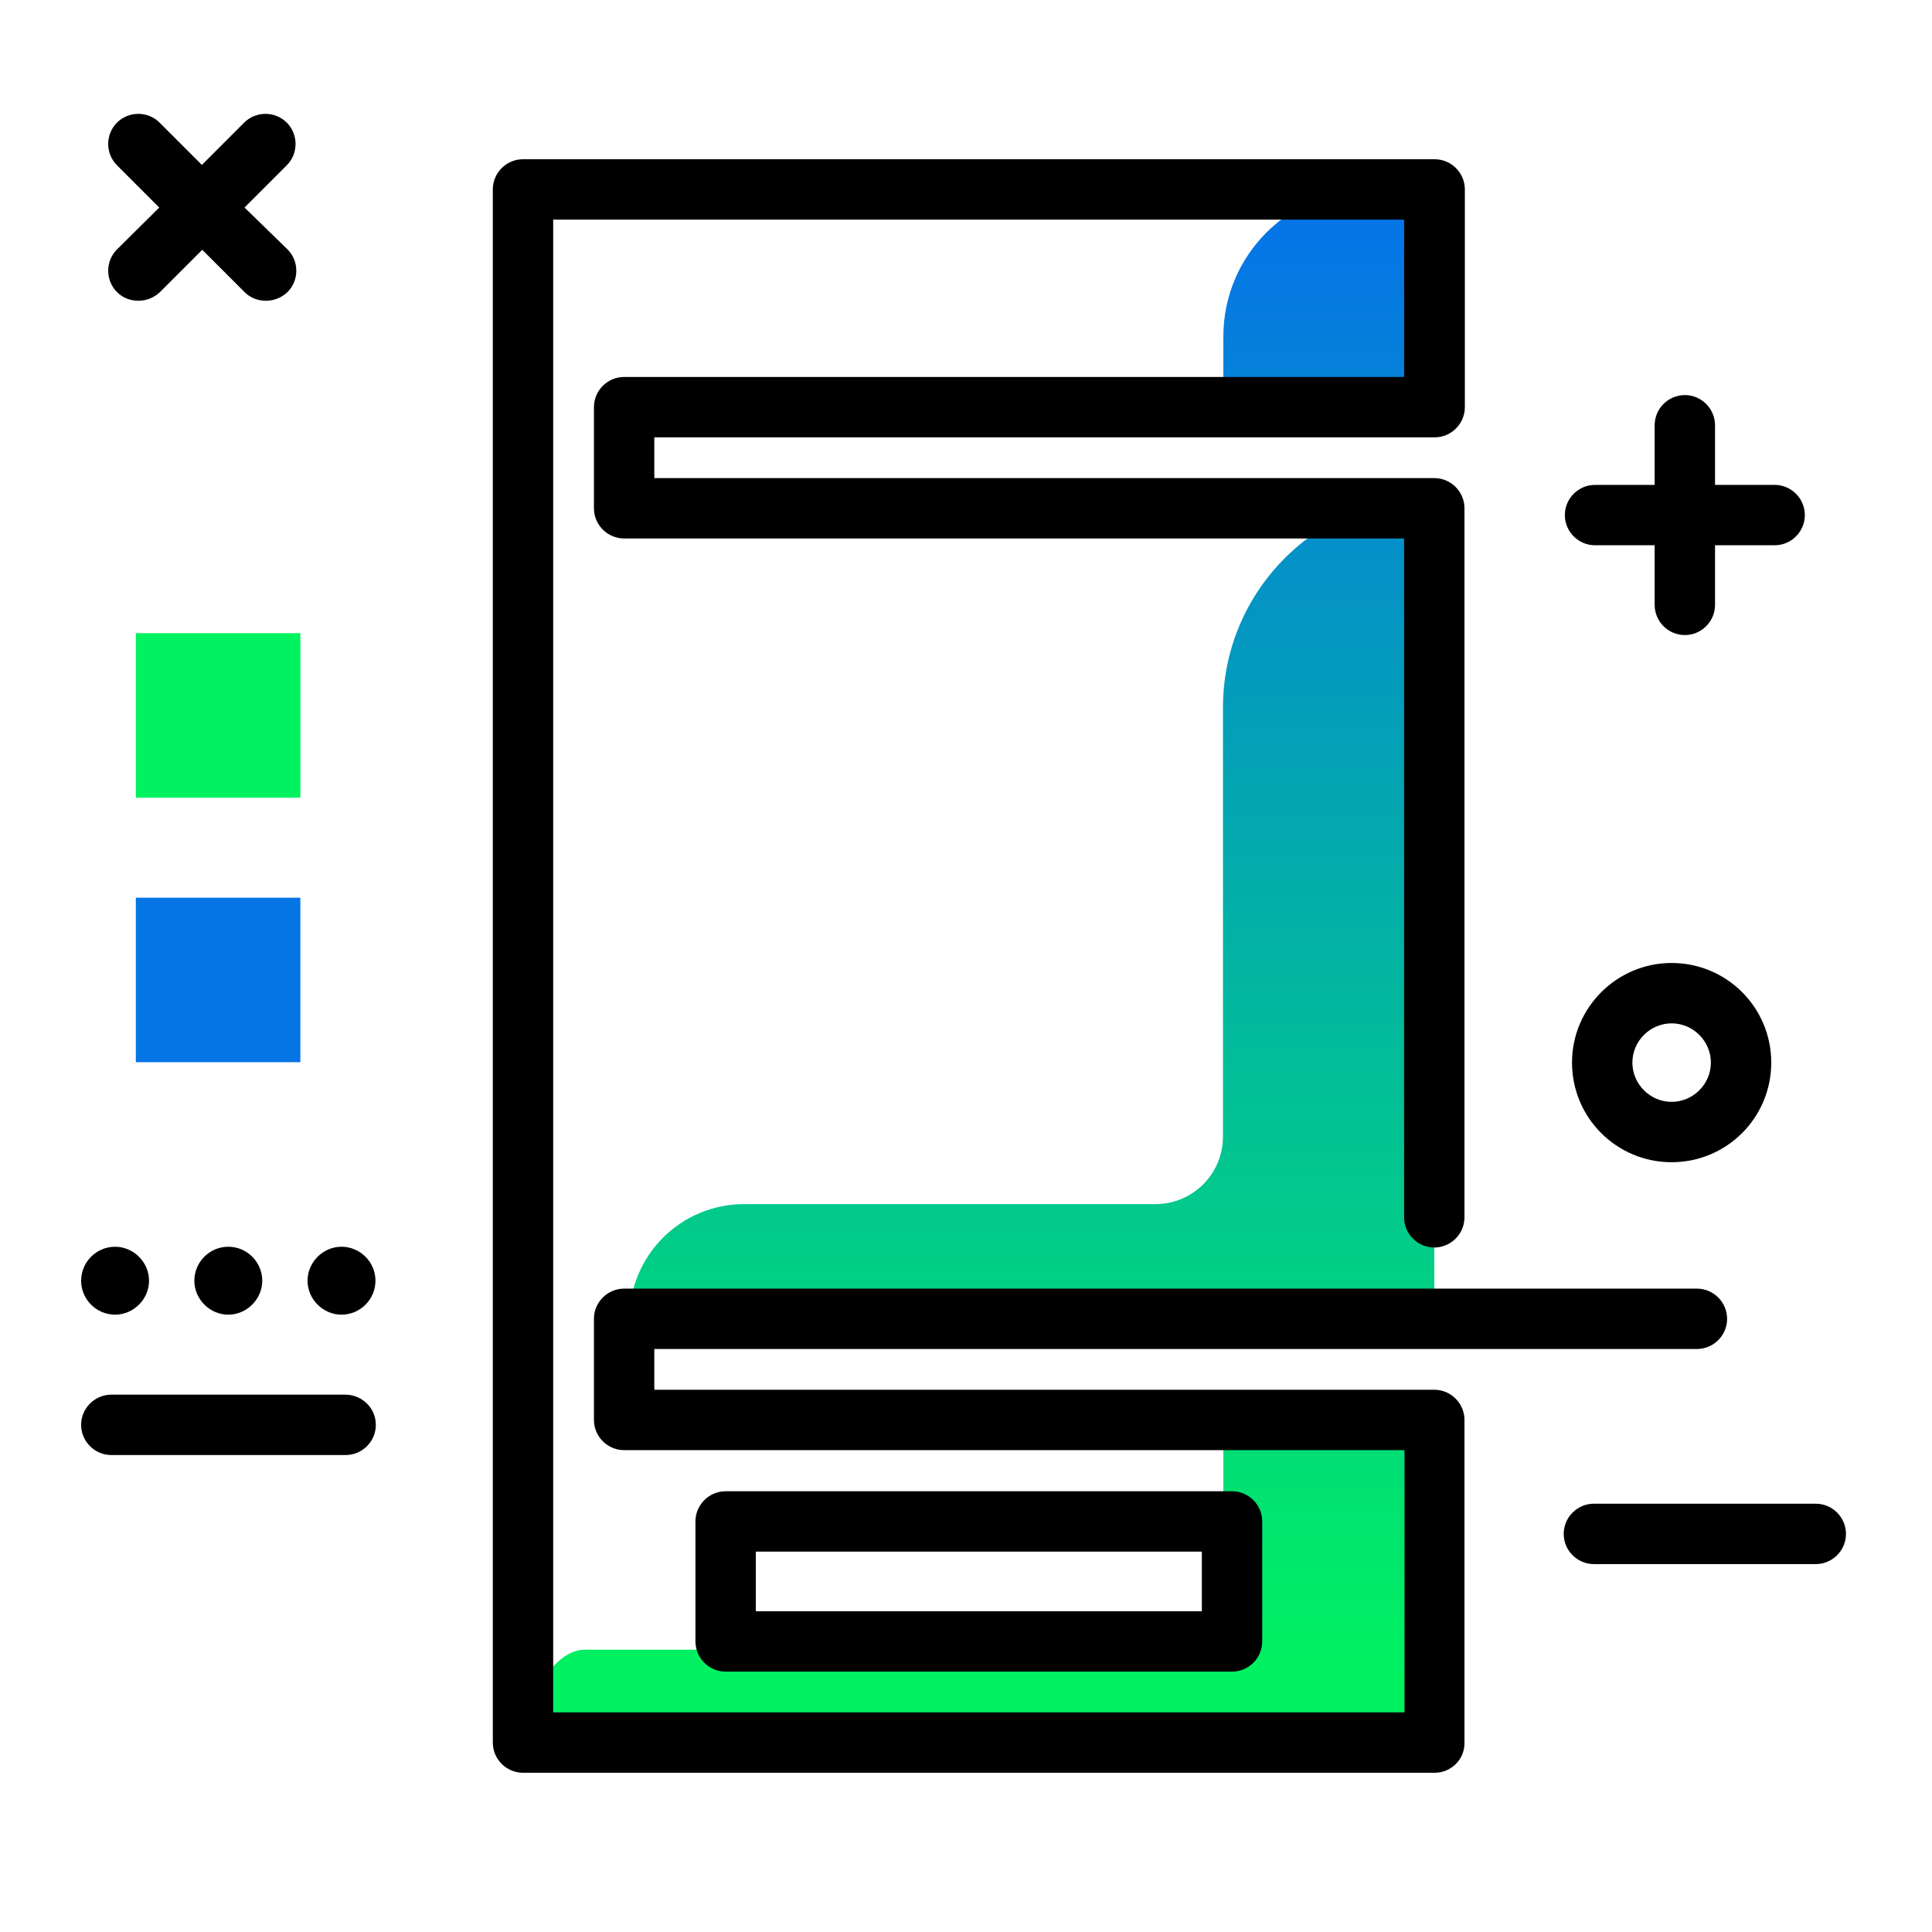 <svg version="1.1" id="Layer_1" xmlns="http://www.w3.org/2000/svg" xmlns:xlink="http://www.w3.org/1999/xlink" x="0px" y="0px" viewBox="0 0 512 512" enable-background="new 0 0 512 512" xml:space="preserve">
<linearGradient id="SVGID_1_" gradientUnits="userSpaceOnUse" x1="259.368" y1="445.517" x2="259.368" y2="61.525" class="gradient-element">
	<stop offset="0" class="primary-color-gradient" style="stop-color: #00F260"></stop>
	<stop offset="1" class="secondary-color-gradient" style="stop-color: #0575E6"></stop>
</linearGradient>
<path fill="url(#SVGID_1_)" d="M324.1,374.6h56v87.2H138.6c0-9,7.3-24.6,16.3-24.6h140c16.2,0,29.3-4.8,29.3-20.9V374.6z
	 M324.1,187.5v113.7c0,9.9-8,17.9-17.9,17.9h-109c-16.8,0-30.4,13.6-30.4,30.4v0h157.3h56v-30.4V131.5c-15.5,0-29.5,6.3-39.6,16.4
	C330.4,158,324.1,172,324.1,187.5z M363.2,50.2c-21.6,0-39,17.5-39,39v18.6h56V50.2H363.2z"></path>
<path d="M380.2,469.8H138.6c-4.4,0-8-3.6-8-8V50.2c0-4.4,3.6-8,8-8h241.6c4.4,0,8,3.6,8,8v57.7c0,4.4-3.6,8-8,8H173.4v10.8h206.7
	c4.4,0,8,3.6,8,8v187.9c0,4.4-3.6,8-8,8s-8-3.6-8-8V142.7H165.4c-4.4,0-8-3.6-8-8v-26.8c0-4.4,3.6-8,8-8h206.7V58.2H146.6v395.6
	h225.6v-69.5H165.4c-4.4,0-8-3.6-8-8v-26.8c0-4.4,3.6-8,8-8h284.3c4.4,0,8,3.6,8,8s-3.6,8-8,8H173.4v10.8h206.7c4.4,0,8,3.6,8,8
	v85.5C388.2,466.2,384.6,469.8,380.2,469.8z M326.5,443H192.3c-4.4,0-8-3.6-8-8v-31.8c0-4.4,3.6-8,8-8h134.2c4.4,0,8,3.6,8,8V435
	C334.5,439.4,330.9,443,326.5,443z M200.3,427h118.2v-15.8H200.3V427z"></path>
<path d="M489.2,406.5c0,4.4-3.6,8-8,8h-58.8c-4.4,0-8-3.6-8-8s3.6-8,8-8h58.8C485.6,398.5,489.2,402.1,489.2,406.5z M422.7,144.5
	h15.8v15.8c0,4.4,3.6,8,8,8s8-3.6,8-8v-15.8h15.8c4.4,0,8-3.6,8-8s-3.6-8-8-8h-15.8v-15.8c0-4.4-3.6-8-8-8s-8,3.6-8,8v15.8h-15.8
	c-4.4,0-8,3.6-8,8S418.3,144.5,422.7,144.5z M31,77.4c1.6,1.6,3.6,2.3,5.7,2.3s4.1-0.8,5.7-2.3l11.2-11.2l11.2,11.2
	c1.6,1.6,3.6,2.3,5.7,2.3s4.1-0.8,5.7-2.3c3.1-3.1,3.1-8.2,0-11.3L64.8,55L76,43.8c3.1-3.1,3.1-8.2,0-11.3c-3.1-3.1-8.2-3.1-11.3,0
	L53.5,43.7L42.3,32.5c-3.1-3.1-8.2-3.1-11.3,0c-3.1,3.1-3.1,8.2,0,11.3L42.2,55L31,66.1C27.9,69.2,27.9,74.3,31,77.4z M443,255.2
	c14.6,0,26.4,11.8,26.4,26.4S457.6,308,443,308s-26.4-11.8-26.4-26.4S428.5,255.2,443,255.2z M443,271.2c-5.7,0-10.4,4.7-10.4,10.4
	S437.3,292,443,292s10.4-4.7,10.4-10.4S448.7,271.2,443,271.2z M91.5,369.6H29.5c-4.4,0-8,3.6-8,8s3.6,8,8,8h62.1c4.4,0,8-3.6,8-8
	S96,369.6,91.5,369.6z M99.5,339.4c0,5-4.1,9-9,9s-9-4.1-9-9s4.1-9,9-9S99.5,334.4,99.5,339.4z M60.5,330.4c5,0,9,4.1,9,9
	s-4.1,9-9,9s-9-4.1-9-9S55.5,330.4,60.5,330.4z M21.5,339.4c0-5,4.1-9,9-9s9,4.1,9,9s-4.1,9-9,9S21.5,344.4,21.5,339.4z"></path>
<g>
	<path fill="#0575E6" class="secondary-color" d="M79.6,281.5H36v-43.6h43.6V281.5z"></path>
	<path fill="#00F260" class="primary-color" d="M79.6,211.4H36v-43.6h43.6V211.4z"></path>
</g>
</svg>